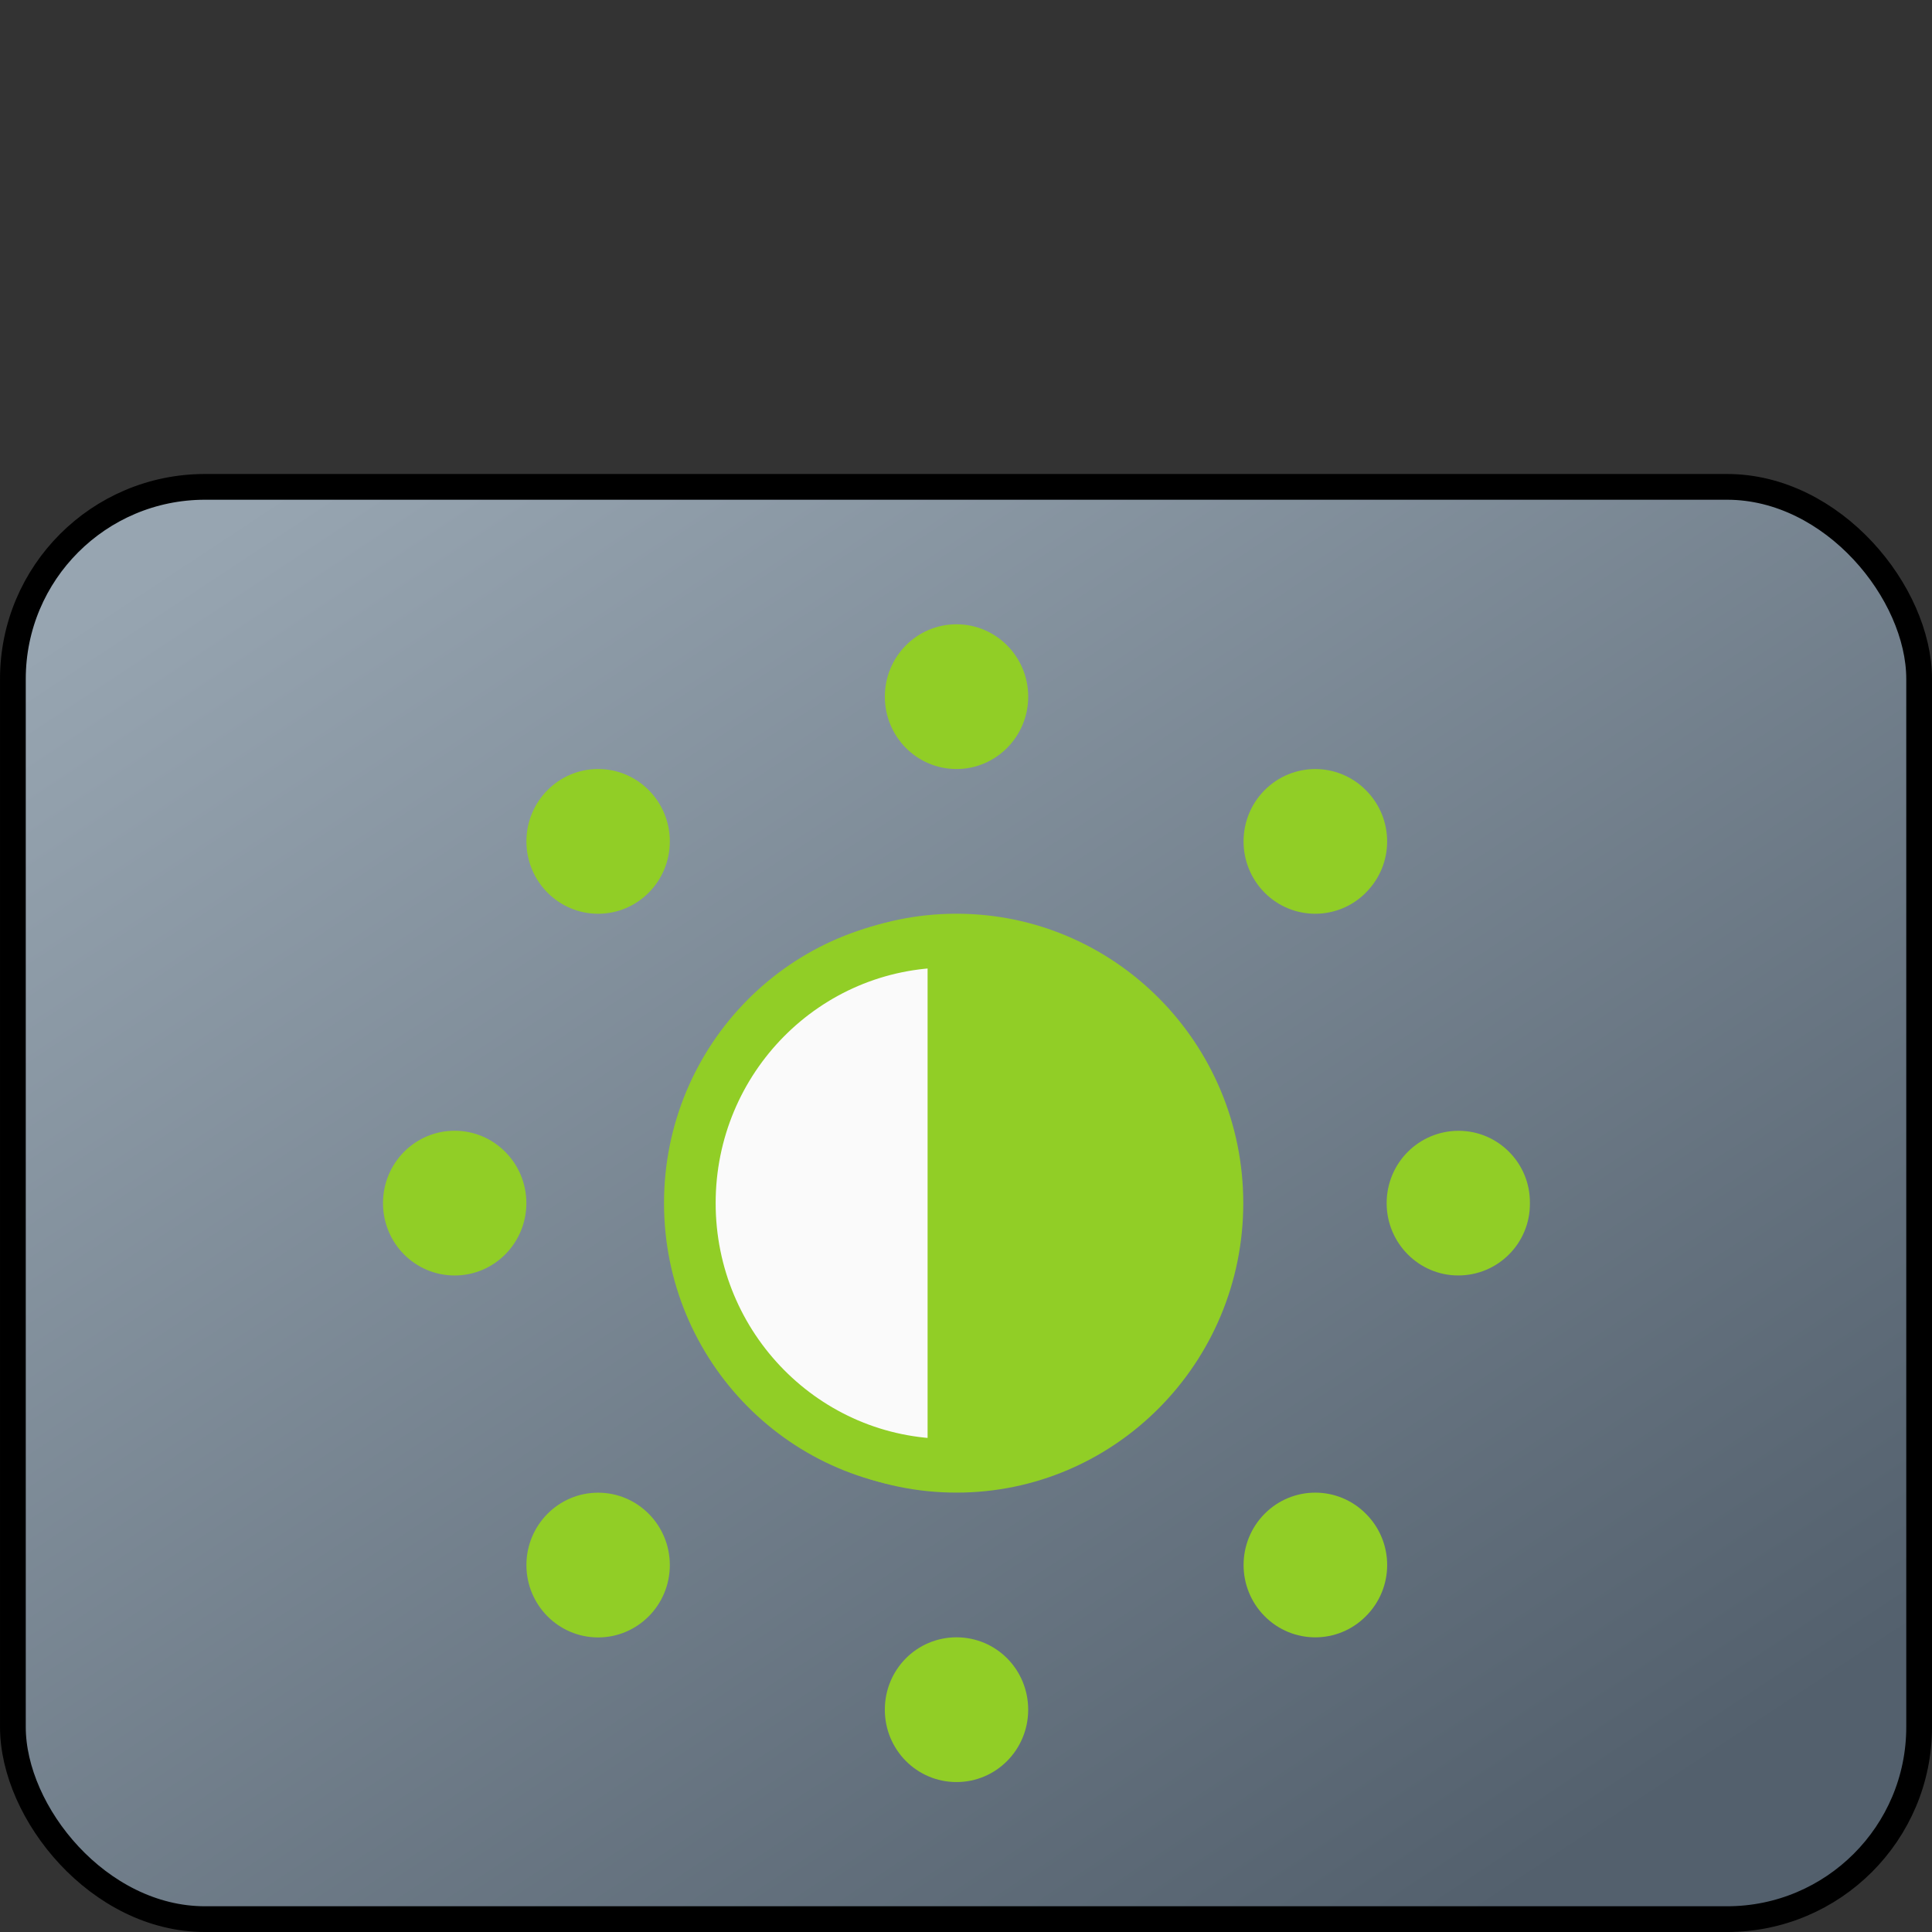 <?xml version="1.0" encoding="UTF-8" standalone="no"?>
<!-- Created with Inkscape (http://www.inkscape.org/) -->

<svg
   xmlns:dc="http://purl.org/dc/elements/1.1/"
   xmlns:cc="http://creativecommons.org/ns#"
   xmlns:rdf="http://www.w3.org/1999/02/22-rdf-syntax-ns#"
   xmlns:svg="http://www.w3.org/2000/svg"
   xmlns="http://www.w3.org/2000/svg"
   xmlns:xlink="http://www.w3.org/1999/xlink"
   xmlns:sodipodi="http://sodipodi.sourceforge.net/DTD/sodipodi-0.dtd"
   xmlns:inkscape="http://www.inkscape.org/namespaces/inkscape"
   width="70"
   height="70"
   id="svg2"
   version="1.1"
   inkscape:version="0.48.4 r9939"
   inkscape:export-filename="D:\Source\CANvuSDKC\SDK\ProjectTemplates\Starter_7\data\images\icons\lighting_ico_s.png"
   inkscape:export-xdpi="90"
   inkscape:export-ydpi="90"
   sodipodi:docname="lighting_ico_s.svg">
  <rect width="100%" height="100%" fill="#333333" stroke="none"/>
  <defs
     id="defs4">
    <linearGradient
       id="linearGradient3830">
      <stop
         style="stop-color:#566471;stop-opacity:1;"
         offset="0"
         id="stop3832" />
      <stop
         style="stop-color:#ffffff;stop-opacity:1"
         offset="1"
         id="stop3834" />
    </linearGradient>
    <linearGradient
       id="linearGradient3822">
      <stop
         style="stop-color:#dfe3e7;stop-opacity:1;"
         offset="0"
         id="stop3824" />
      <stop
         style="stop-color:#c4cbd2;stop-opacity:1;"
         offset="1"
         id="stop3826" />
    </linearGradient>
    <linearGradient
       inkscape:collect="always"
       xlink:href="#linearGradient3772"
       id="linearGradient3828"
       x1="34.489"
       y1="828.019"
       x2="199.651"
       y2="1016.591"
       gradientUnits="userSpaceOnUse"
       gradientTransform="matrix(0.321,0,0,0.242,-6.018,802.979)" />
    <linearGradient
       inkscape:collect="always"
       xlink:href="#linearGradient3830"
       id="linearGradient3836"
       x1="30.226"
       y1="31.88"
       x2="2.808"
       y2="0.489"
       gradientUnits="userSpaceOnUse" />
    <linearGradient
       gradientUnits="userSpaceOnUse"
       y2="0.489"
       x2="2.808"
       y1="31.88"
       x1="30.226"
       id="linearGradient3836-4"
       xlink:href="#linearGradient3766"
       inkscape:collect="always" />
    <linearGradient
       gradientUnits="userSpaceOnUse"
       y2="1016.591"
       x2="199.651"
       y1="828.019"
       x1="34.489"
       id="linearGradient3828-3"
       xlink:href="#linearGradient3772"
       inkscape:collect="always" />
    <linearGradient
       id="linearGradient3822-9">
      <stop
         id="stop3824-6"
         offset="0"
         style="stop-color:#dfe3e7;stop-opacity:1;" />
      <stop
         id="stop3826-7"
         offset="1"
         style="stop-color:#c4cbd2;stop-opacity:1;" />
    </linearGradient>
    <linearGradient
       id="linearGradient3830-1">
      <stop
         id="stop3832-2"
         offset="0"
         style="stop-color:#566471;stop-opacity:1;" />
      <stop
         id="stop3834-1"
         offset="1"
         style="stop-color:#ffffff;stop-opacity:1" />
    </linearGradient>
    <linearGradient
       id="linearGradient3766">
      <stop
         style="stop-color:#566471;stop-opacity:1;"
         offset="0"
         id="stop3768" />
      <stop
         style="stop-color:#ffffff;stop-opacity:1"
         offset="1"
         id="stop3770" />
    </linearGradient>
    <linearGradient
       id="linearGradient3772">
      <stop
         style="stop-color:#97a5b1;stop-opacity:1;"
         offset="0"
         id="stop3774" />
      <stop
         style="stop-color:#53606d;stop-opacity:1;"
         offset="1"
         id="stop3776" />
    </linearGradient>
  </defs>
  <sodipodi:namedview
     id="base"
     pagecolor="#000000"
     bordercolor="#666666"
     borderopacity="1.0"
     inkscape:pageopacity="0"
     inkscape:pageshadow="2"
     inkscape:zoom="3.959798"
     inkscape:cx="28.125606"
     inkscape:cy="35.449212"
     inkscape:document-units="px"
     inkscape:current-layer="layer1"
     showgrid="false"
     width="256px"
     inkscape:window-width="1920"
     inkscape:window-height="1017"
     inkscape:window-x="-8"
     inkscape:window-y="-8"
     inkscape:window-maximized="1" />
  <g
     inkscape:label="Layer 1"
     inkscape:groupmode="layer"
     id="layer1"
     transform="translate(0,-982.362)">
    <rect
       style="fill:url(#linearGradient3828);fill-opacity:1;stroke:#000000;stroke-width:0.933;stroke-linejoin:round;stroke-miterlimit:4;stroke-opacity:1;stroke-dasharray:none"
       id="rect2985"
       width="69.067"
       height="51.894"
       x="0.467"
       y="1000.002"
       ry="6.96"
       inkscape:export-filename="D:\SDK\SDK\ProjectTemplates\Starter_35\data\images\icons\lighting_ico_s.png"
       inkscape:export-xdpi="82.290001"
       inkscape:export-ydpi="82.290001" />
    <g
       style="fill:#1b4f7a;fill-opacity:1;stroke:none"
       id="Layer_1"
       transform="matrix(1.615,0,0,1.618,9.076,991.601)" />
    <path
       inkscape:connector-curvature="0"
       style="fill:#91ce26;fill-opacity:1;stroke:none"
       d="m 34.656,1015.468 c -5.743,0 -10.39,4.696 -10.39,10.487 0,5.792 4.647,10.487 10.39,10.487 5.733,0 10.39,-4.696 10.39,-10.487 0,-5.791 -4.657,-10.487 -10.39,-10.487 l 0,0 z"
       id="path3004" />
    <path
       inkscape:connector-curvature="0"
       style="fill:#91ce26;fill-opacity:1;stroke:none"
       d="m 37.254,1007.603 c 0,1.448 -1.166,2.622 -2.597,2.622 -1.44,0 -2.597,-1.173 -2.597,-2.622 0,-1.448 1.157,-2.622 2.597,-2.622 1.431,0 2.597,1.173 2.597,2.622 z"
       id="path3006" />
    <circle
       d="M 8,6 C 8,7.105 7.105,8 6,8 4.895,8 4,7.105 4,6 4,4.895 4.895,4 6,4 7.105,4 8,4.895 8,6 z"
       sodipodi:ry="2"
       sodipodi:rx="2"
       sodipodi:cy="6"
       sodipodi:cx="6"
       style="fill:#91ce26;fill-opacity:1;stroke:none"
       cx="6"
       cy="6"
       r="2"
       id="circle3008"
       transform="matrix(1.299,0,0,1.311,13.877,1004.981)" />
    <path
       inkscape:connector-curvature="0"
       style="fill:#91ce26;fill-opacity:1;stroke:none"
       d="m 16.474,1023.331 c 1.431,0 2.597,1.173 2.597,2.622 0,1.451 -1.166,2.622 -2.597,2.622 -1.44,0 -2.597,-1.171 -2.597,-2.622 0,-1.448 1.157,-2.622 2.597,-2.622 z"
       id="path3010" />
    <circle
       d="m 8,26 c 0,1.105 -0.895,2 -2,2 -1.105,0 -2,-0.895 -2,-2 0,-1.105 0.895,-2 2,-2 1.105,0 2,0.895 2,2 z"
       sodipodi:ry="2"
       sodipodi:rx="2"
       sodipodi:cy="26"
       sodipodi:cx="6"
       style="fill:#91ce26;fill-opacity:1;stroke:none"
       cx="6"
       cy="26"
       r="2"
       id="circle3012"
       transform="matrix(1.299,0,0,1.311,13.877,1004.981)" />
    <path
       inkscape:connector-curvature="0"
       style="fill:#91ce26;fill-opacity:1;stroke:none"
       d="m 32.059,1044.307 c 0,-1.454 1.157,-2.622 2.597,-2.622 1.44,0 2.597,1.168 2.597,2.622 0,1.448 -1.157,2.622 -2.597,2.622 -1.44,0 -2.597,-1.173 -2.597,-2.622 z"
       id="path3014" />
    <path
       inkscape:connector-curvature="0"
       style="fill:#91ce26;fill-opacity:1;stroke:none"
       d="m 45.818,1040.918 c -1.014,-1.024 -1.014,-2.683 0,-3.707 1.014,-1.024 2.658,-1.024 3.673,0 1.025,1.024 1.025,2.683 0,3.707 -1.014,1.024 -2.658,1.024 -3.673,0 z"
       id="path3016" />
    <path
       inkscape:connector-curvature="0"
       style="fill:#91ce26;fill-opacity:1;stroke:none"
       d="m 52.833,1028.574 c -1.426,0 -2.592,-1.172 -2.592,-2.619 0,-1.454 1.166,-2.622 2.608,-2.622 1.426,0 2.597,1.171 2.582,2.619 0.016,1.451 -1.157,2.624 -2.597,2.622 z"
       id="path3018" />
    <path
       inkscape:connector-curvature="0"
       style="fill:#91ce26;fill-opacity:1;stroke:none"
       d="m 49.49,1014.703 c -1.014,1.021 -2.658,1.021 -3.673,0 -1.014,-1.029 -1.014,-2.683 0,-3.71 1.014,-1.021 2.658,-1.024 3.673,0 1.025,1.024 1.025,2.686 0,3.707 z"
       id="path3020" />
    <path
       style="fill:#fafafa;fill-opacity:1;stroke:#91ce26;stroke-width:1.871;stroke-miterlimit:4;stroke-opacity:1;stroke-dasharray:none"
       d="m 34.377,1016.482 c -5.188,0 -9.383,4.239 -9.383,9.471 0,5.231 4.195,9.478 9.383,9.478 0.056,0 0.112,-0.01 0.167,-0.01 l 0,-18.935 c -0.055,-9e-4 -0.112,-0.01 -0.167,-0.01 z"
       id="path3004-6"
       inkscape:connector-curvature="0" />
  </g>
</svg>
